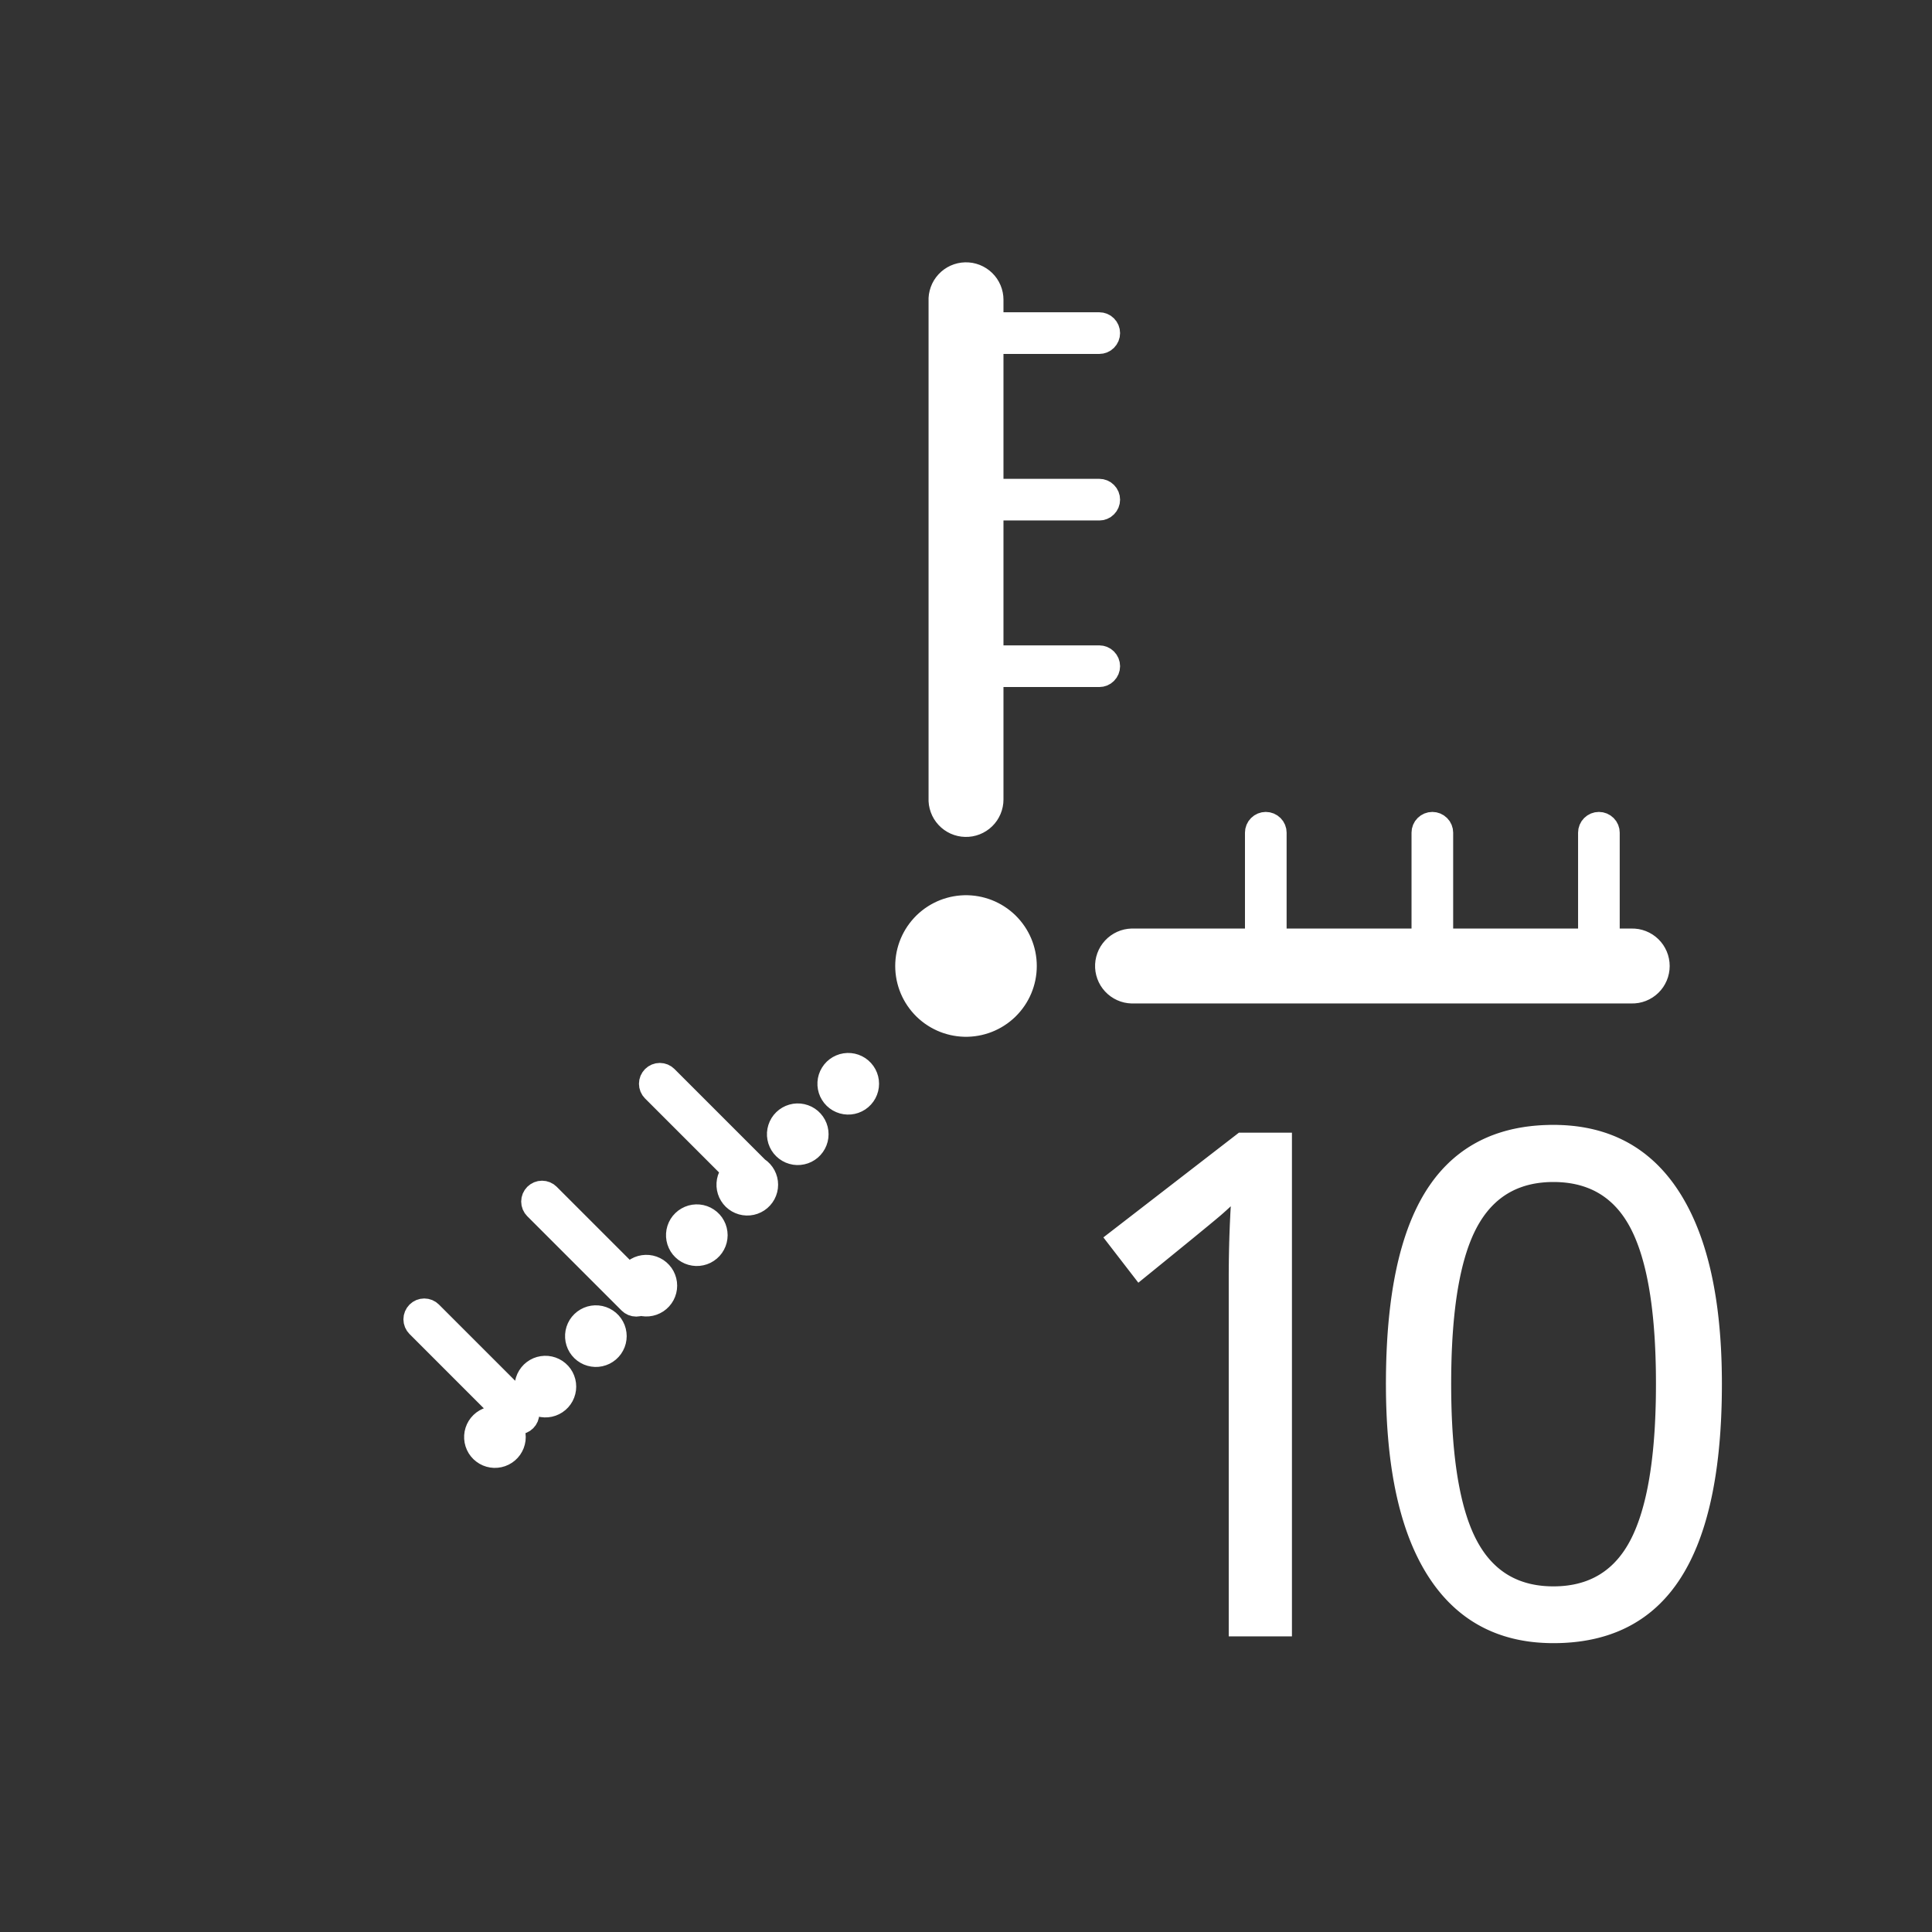 <?xml version="1.0" standalone="no"?>
<!DOCTYPE svg PUBLIC "-//W3C//DTD SVG 1.1//EN" "http://www.w3.org/Graphics/SVG/1.1/DTD/svg11.dtd">
<svg width="100mm" height="100mm" viewBox="-8 -108 116 116" xmlns="http://www.w3.org/2000/svg" version="1.1">
<rect x="-8" y="-108" width="116" height="116" fill="#333333" stroke="none"/>
<title>OpenSCAD Model</title>
<path d="
M 50.15,-58.006 L 50.347,-58.03 L 50.542,-58.075 L 50.731,-58.138 L 50.912,-58.22 L 51.085,-58.32
 L 51.247,-58.436 L 51.397,-58.568 L 51.532,-58.714 L 51.653,-58.873 L 51.756,-59.044 L 51.843,-59.223
 L 51.911,-59.41 L 51.96,-59.604 L 51.99,-59.801 L 52,-60 L 52,-67 L 58,-67
 L 58.195,-67.019 L 58.383,-67.076 L 58.556,-67.168 L 58.707,-67.293 L 58.831,-67.444 L 58.924,-67.617
 L 58.981,-67.805 L 59,-68 L 58.981,-68.195 L 58.924,-68.383 L 58.831,-68.556 L 58.707,-68.707
 L 58.556,-68.832 L 58.383,-68.924 L 58.195,-68.981 L 58,-69 L 52,-69 L 52,-77
 L 58,-77 L 58.195,-77.019 L 58.383,-77.076 L 58.556,-77.168 L 58.707,-77.293 L 58.831,-77.444
 L 58.924,-77.617 L 58.981,-77.805 L 59,-78 L 58.981,-78.195 L 58.924,-78.383 L 58.831,-78.556
 L 58.707,-78.707 L 58.556,-78.832 L 58.383,-78.924 L 58.195,-78.981 L 58,-79 L 52,-79
 L 52,-87 L 58,-87 L 58.195,-87.019 L 58.383,-87.076 L 58.556,-87.168 L 58.707,-87.293
 L 58.831,-87.444 L 58.924,-87.617 L 58.981,-87.805 L 59,-88 L 58.981,-88.195 L 58.924,-88.383
 L 58.831,-88.556 L 58.707,-88.707 L 58.556,-88.832 L 58.383,-88.924 L 58.195,-88.981 L 58,-89
 L 52,-89 L 52,-90 L 51.99,-90.199 L 51.96,-90.396 L 51.911,-90.59 L 51.843,-90.777
 L 51.756,-90.957 L 51.653,-91.127 L 51.532,-91.286 L 51.397,-91.432 L 51.247,-91.564 L 51.085,-91.68
 L 50.912,-91.78 L 50.731,-91.862 L 50.542,-91.925 L 50.347,-91.97 L 50.15,-91.994 L 49.95,-91.999
 L 49.751,-91.984 L 49.555,-91.95 L 49.363,-91.896 L 49.177,-91.823 L 49,-91.732 L 48.833,-91.624
 L 48.677,-91.5 L 48.534,-91.36 L 48.406,-91.208 L 48.293,-91.043 L 48.198,-90.868 L 48.121,-90.684
 L 48.062,-90.493 L 48.022,-90.298 L 48.002,-90.1 L 48.002,-59.9 L 48.022,-59.702 L 48.062,-59.507
 L 48.121,-59.316 L 48.198,-59.132 L 48.293,-58.957 L 48.406,-58.792 L 48.534,-58.64 L 48.677,-58.5
 L 48.833,-58.376 L 49,-58.268 L 49.177,-58.177 L 49.363,-58.104 L 49.555,-58.05 L 49.751,-58.016
 L 49.95,-58.001 z
M 90.15,-48.006 L 90.347,-48.03 L 90.542,-48.075 L 90.731,-48.138 L 90.912,-48.22 L 91.085,-48.32
 L 91.247,-48.436 L 91.397,-48.568 L 91.532,-48.714 L 91.653,-48.873 L 91.756,-49.044 L 91.843,-49.223
 L 91.911,-49.41 L 91.96,-49.604 L 91.99,-49.801 L 92,-50 L 91.99,-50.199 L 91.96,-50.396
 L 91.911,-50.59 L 91.843,-50.777 L 91.756,-50.956 L 91.653,-51.127 L 91.532,-51.286 L 91.397,-51.432
 L 91.247,-51.564 L 91.085,-51.68 L 90.912,-51.78 L 90.731,-51.862 L 90.542,-51.925 L 90.347,-51.97
 L 90.15,-51.994 L 89.95,-51.999 L 89,-51.999 L 89,-58 L 88.981,-58.195 L 88.924,-58.383
 L 88.832,-58.556 L 88.707,-58.707 L 88.556,-58.831 L 88.383,-58.924 L 88.195,-58.981 L 88,-59
 L 87.805,-58.981 L 87.617,-58.924 L 87.444,-58.831 L 87.293,-58.707 L 87.168,-58.556 L 87.076,-58.383
 L 87.019,-58.195 L 87,-58 L 87,-51.999 L 79,-51.999 L 79,-58 L 78.981,-58.195
 L 78.924,-58.383 L 78.832,-58.556 L 78.707,-58.707 L 78.556,-58.831 L 78.383,-58.924 L 78.195,-58.981
 L 78,-59 L 77.805,-58.981 L 77.617,-58.924 L 77.444,-58.831 L 77.293,-58.707 L 77.168,-58.556
 L 77.076,-58.383 L 77.019,-58.195 L 77,-58 L 77,-51.999 L 69,-51.999 L 69,-58
 L 68.981,-58.195 L 68.924,-58.383 L 68.832,-58.556 L 68.707,-58.707 L 68.556,-58.831 L 68.383,-58.924
 L 68.195,-58.981 L 68,-59 L 67.805,-58.981 L 67.617,-58.924 L 67.444,-58.831 L 67.293,-58.707
 L 67.168,-58.556 L 67.076,-58.383 L 67.019,-58.195 L 67,-58 L 67,-51.999 L 59.95,-51.999
 L 59.751,-51.984 L 59.555,-51.95 L 59.363,-51.896 L 59.177,-51.823 L 59,-51.732 L 58.833,-51.624
 L 58.677,-51.5 L 58.534,-51.36 L 58.406,-51.208 L 58.293,-51.043 L 58.198,-50.868 L 58.121,-50.684
 L 58.062,-50.493 L 58.022,-50.298 L 58.002,-50.1 L 58.002,-49.9 L 58.022,-49.702 L 58.062,-49.507
 L 58.121,-49.316 L 58.198,-49.132 L 58.293,-48.957 L 58.406,-48.792 L 58.534,-48.64 L 58.677,-48.5
 L 58.833,-48.376 L 59,-48.268 L 59.177,-48.177 L 59.363,-48.104 L 59.555,-48.05 L 59.751,-48.016
 L 59.95,-48.001 L 89.95,-48.001 z
M 50.299,-46.011 L 50.497,-46.031 L 50.695,-46.061 L 50.89,-46.1 L 51.083,-46.15 L 51.274,-46.208
 L 51.461,-46.276 L 51.645,-46.354 L 51.825,-46.441 L 52,-46.536 L 52.17,-46.64 L 52.335,-46.752
 L 52.494,-46.873 L 52.647,-47.001 L 52.793,-47.136 L 52.932,-47.279 L 53.064,-47.429 L 53.188,-47.585
 L 53.305,-47.747 L 53.413,-47.914 L 53.513,-48.087 L 53.604,-48.264 L 53.686,-48.446 L 53.759,-48.632
 L 53.822,-48.821 L 53.876,-49.013 L 53.921,-49.207 L 53.955,-49.404 L 53.98,-49.602 L 53.995,-49.801
 L 54,-50 L 53.995,-50.199 L 53.98,-50.398 L 53.955,-50.596 L 53.921,-50.793 L 53.876,-50.987
 L 53.822,-51.179 L 53.759,-51.368 L 53.686,-51.554 L 53.604,-51.736 L 53.513,-51.913 L 53.413,-52.086
 L 53.305,-52.253 L 53.188,-52.415 L 53.064,-52.571 L 52.932,-52.721 L 52.793,-52.864 L 52.647,-52.999
 L 52.494,-53.127 L 52.335,-53.248 L 52.17,-53.36 L 52,-53.464 L 51.825,-53.559 L 51.645,-53.646
 L 51.461,-53.724 L 51.274,-53.792 L 51.083,-53.85 L 50.89,-53.9 L 50.695,-53.939 L 50.497,-53.969
 L 50.299,-53.989 L 50.1,-53.999 L 49.9,-53.999 L 49.701,-53.989 L 49.503,-53.969 L 49.305,-53.939
 L 49.11,-53.9 L 48.917,-53.85 L 48.726,-53.792 L 48.539,-53.724 L 48.355,-53.646 L 48.175,-53.559
 L 48,-53.464 L 47.83,-53.36 L 47.665,-53.248 L 47.506,-53.127 L 47.353,-52.999 L 47.207,-52.864
 L 47.068,-52.721 L 46.936,-52.571 L 46.812,-52.415 L 46.695,-52.253 L 46.587,-52.086 L 46.487,-51.913
 L 46.396,-51.736 L 46.314,-51.554 L 46.241,-51.368 L 46.178,-51.179 L 46.124,-50.987 L 46.079,-50.793
 L 46.045,-50.596 L 46.02,-50.398 L 46.005,-50.199 L 46,-50 L 46.005,-49.801 L 46.02,-49.602
 L 46.045,-49.404 L 46.079,-49.207 L 46.124,-49.013 L 46.178,-48.821 L 46.241,-48.632 L 46.314,-48.446
 L 46.396,-48.264 L 46.487,-48.087 L 46.587,-47.914 L 46.695,-47.747 L 46.812,-47.585 L 46.936,-47.429
 L 47.068,-47.279 L 47.207,-47.136 L 47.353,-47.001 L 47.506,-46.873 L 47.665,-46.752 L 47.83,-46.64
 L 48,-46.536 L 48.175,-46.441 L 48.355,-46.354 L 48.539,-46.276 L 48.726,-46.208 L 48.917,-46.15
 L 49.11,-46.1 L 49.305,-46.061 L 49.503,-46.031 L 49.701,-46.011 L 49.9,-46.001 L 50.1,-46.001
 z
M 43.077,-41.336 L 43.271,-41.366 L 43.461,-41.42 L 43.642,-41.497 L 43.813,-41.595 L 43.97,-41.714
 L 44.111,-41.851 L 44.235,-42.005 L 44.339,-42.172 L 44.421,-42.351 L 44.481,-42.539 L 44.517,-42.732
 L 44.529,-42.929 L 44.517,-43.126 L 44.481,-43.319 L 44.421,-43.507 L 44.339,-43.686 L 44.235,-43.853
 L 44.111,-44.007 L 43.97,-44.144 L 43.813,-44.263 L 43.642,-44.361 L 43.461,-44.438 L 43.271,-44.492
 L 43.077,-44.522 L 42.88,-44.528 L 42.684,-44.51 L 42.491,-44.468 L 42.305,-44.402 L 42.129,-44.315
 L 41.965,-44.206 L 41.815,-44.078 L 41.682,-43.932 L 41.569,-43.771 L 41.475,-43.598 L 41.404,-43.414
 L 41.356,-43.223 L 41.332,-43.027 L 41.332,-42.83 L 41.356,-42.635 L 41.404,-42.444 L 41.475,-42.26
 L 41.569,-42.087 L 41.682,-41.926 L 41.815,-41.78 L 41.965,-41.652 L 42.129,-41.543 L 42.305,-41.456
 L 42.491,-41.39 L 42.684,-41.348 L 42.88,-41.33 z
M 37.016,-35.275 L 37.21,-35.305 L 37.4,-35.359 L 37.581,-35.436 L 37.752,-35.534 L 37.909,-35.653
 L 38.05,-35.79 L 38.174,-35.944 L 38.278,-36.111 L 38.36,-36.29 L 38.42,-36.478 L 38.456,-36.671
 L 38.468,-36.868 L 38.456,-37.065 L 38.42,-37.258 L 38.36,-37.446 L 38.278,-37.625 L 38.174,-37.792
 L 38.05,-37.946 L 37.909,-38.083 L 37.771,-38.187 L 32.322,-43.636 L 32.171,-43.76 L 31.998,-43.853
 L 31.81,-43.91 L 31.615,-43.929 L 31.42,-43.91 L 31.233,-43.853 L 31.06,-43.76 L 30.908,-43.636
 L 30.784,-43.484 L 30.691,-43.312 L 30.634,-43.124 L 30.615,-42.929 L 30.634,-42.734 L 30.691,-42.546
 L 30.784,-42.373 L 30.908,-42.222 L 35.477,-37.653 L 35.414,-37.537 L 35.343,-37.353 L 35.295,-37.162
 L 35.271,-36.967 L 35.271,-36.77 L 35.295,-36.574 L 35.343,-36.383 L 35.414,-36.199 L 35.508,-36.026
 L 35.621,-35.865 L 35.754,-35.719 L 35.904,-35.591 L 36.068,-35.482 L 36.244,-35.395 L 36.43,-35.329
 L 36.623,-35.287 L 36.819,-35.269 z
M 40.046,-38.305 L 40.241,-38.336 L 40.43,-38.389 L 40.612,-38.466 L 40.782,-38.565 L 40.94,-38.683
 L 41.081,-38.821 L 41.204,-38.974 L 41.308,-39.142 L 41.39,-39.321 L 41.45,-39.508 L 41.486,-39.702
 L 41.498,-39.898 L 41.486,-40.095 L 41.45,-40.289 L 41.39,-40.477 L 41.308,-40.655 L 41.204,-40.823
 L 41.081,-40.976 L 40.94,-41.114 L 40.782,-41.232 L 40.612,-41.331 L 40.43,-41.407 L 40.241,-41.461
 L 40.046,-41.492 L 39.849,-41.498 L 39.653,-41.48 L 39.461,-41.437 L 39.275,-41.372 L 39.099,-41.284
 L 38.934,-41.175 L 38.785,-41.047 L 38.652,-40.902 L 38.538,-40.741 L 38.445,-40.567 L 38.374,-40.383
 L 38.326,-40.193 L 38.301,-39.997 L 38.301,-39.8 L 38.326,-39.605 L 38.374,-39.413 L 38.445,-39.23
 L 38.538,-39.056 L 38.652,-38.895 L 38.785,-38.75 L 38.934,-38.622 L 39.099,-38.513 L 39.275,-38.425
 L 39.461,-38.36 L 39.653,-38.317 L 39.849,-38.299 z
M 85.485,-9.595 L 85.698,-9.6 L 85.91,-9.609 L 86.119,-9.622 L 86.326,-9.638 L 86.53,-9.658
 L 86.732,-9.681 L 86.931,-9.708 L 87.128,-9.739 L 87.322,-9.773 L 87.514,-9.811 L 87.704,-9.852
 L 87.891,-9.897 L 88.076,-9.946 L 88.258,-9.998 L 88.438,-10.053 L 88.616,-10.113 L 88.791,-10.176
 L 88.963,-10.242 L 89.133,-10.312 L 89.301,-10.386 L 89.466,-10.463 L 89.629,-10.544 L 89.79,-10.629
 L 89.948,-10.717 L 90.103,-10.809 L 90.256,-10.904 L 90.407,-11.003 L 90.555,-11.105 L 90.701,-11.211
 L 90.845,-11.321 L 90.986,-11.434 L 91.124,-11.551 L 91.26,-11.671 L 91.394,-11.796 L 91.525,-11.923
 L 91.654,-12.055 L 91.78,-12.189 L 91.904,-12.328 L 92.026,-12.47 L 92.145,-12.615 L 92.261,-12.765
 L 92.376,-12.918 L 92.487,-13.074 L 92.597,-13.234 L 92.704,-13.398 L 92.808,-13.565 L 92.911,-13.736
 L 93.01,-13.91 L 93.108,-14.089 L 93.204,-14.271 L 93.297,-14.456 L 93.387,-14.646 L 93.476,-14.839
 L 93.562,-15.036 L 93.646,-15.236 L 93.728,-15.44 L 93.807,-15.648 L 93.884,-15.86 L 93.958,-16.075
 L 94.031,-16.294 L 94.101,-16.517 L 94.169,-16.743 L 94.234,-16.973 L 94.297,-17.207 L 94.358,-17.444
 L 94.417,-17.685 L 94.473,-17.93 L 94.527,-18.178 L 94.579,-18.43 L 94.628,-18.686 L 94.675,-18.946
 L 94.72,-19.209 L 94.763,-19.476 L 94.803,-19.747 L 94.841,-20.021 L 94.876,-20.299 L 94.91,-20.581
 L 94.941,-20.866 L 94.969,-21.155 L 94.996,-21.448 L 95.02,-21.744 L 95.042,-22.044 L 95.061,-22.348
 L 95.079,-22.656 L 95.094,-22.967 L 95.106,-23.282 L 95.117,-23.601 L 95.125,-23.923 L 95.13,-24.249
 L 95.134,-24.579 L 95.135,-24.912 L 95.134,-25.234 L 95.13,-25.553 L 95.124,-25.868 L 95.116,-26.18
 L 95.105,-26.489 L 95.092,-26.795 L 95.077,-27.097 L 95.059,-27.395 L 95.039,-27.691 L 95.016,-27.983
 L 94.991,-28.272 L 94.964,-28.557 L 94.934,-28.839 L 94.902,-29.118 L 94.868,-29.394 L 94.831,-29.666
 L 94.792,-29.935 L 94.75,-30.2 L 94.706,-30.462 L 94.66,-30.721 L 94.611,-30.977 L 94.56,-31.229
 L 94.507,-31.478 L 94.451,-31.724 L 94.393,-31.966 L 94.332,-32.205 L 94.269,-32.44 L 94.204,-32.672
 L 94.136,-32.901 L 94.066,-33.127 L 93.994,-33.349 L 93.919,-33.568 L 93.842,-33.784 L 93.762,-33.996
 L 93.68,-34.205 L 93.596,-34.411 L 93.509,-34.613 L 93.42,-34.812 L 93.329,-35.008 L 93.235,-35.2
 L 93.139,-35.389 L 93.04,-35.575 L 92.939,-35.757 L 92.836,-35.936 L 92.731,-36.112 L 92.622,-36.284
 L 92.512,-36.453 L 92.4,-36.618 L 92.285,-36.78 L 92.168,-36.937 L 92.049,-37.091 L 91.927,-37.242
 L 91.804,-37.388 L 91.678,-37.531 L 91.55,-37.67 L 91.42,-37.806 L 91.288,-37.938 L 91.153,-38.066
 L 91.016,-38.19 L 90.877,-38.31 L 90.736,-38.427 L 90.593,-38.541 L 90.447,-38.65 L 90.299,-38.756
 L 90.15,-38.858 L 89.997,-38.956 L 89.843,-39.051 L 89.686,-39.142 L 89.528,-39.229 L 89.367,-39.312
 L 89.204,-39.392 L 89.038,-39.468 L 88.871,-39.541 L 88.701,-39.609 L 88.529,-39.674 L 88.355,-39.736
 L 88.178,-39.793 L 88,-39.847 L 87.819,-39.897 L 87.636,-39.943 L 87.451,-39.986 L 87.263,-40.025
 L 87.074,-40.06 L 86.882,-40.092 L 86.688,-40.12 L 86.492,-40.144 L 86.293,-40.164 L 86.093,-40.181
 L 85.89,-40.194 L 85.685,-40.203 L 85.478,-40.209 L 85.268,-40.211 L 85.054,-40.209 L 84.841,-40.203
 L 84.632,-40.195 L 84.424,-40.182 L 84.219,-40.166 L 84.016,-40.147 L 83.816,-40.123 L 83.618,-40.097
 L 83.423,-40.066 L 83.23,-40.033 L 83.04,-39.995 L 82.851,-39.955 L 82.666,-39.91 L 82.482,-39.862
 L 82.301,-39.81 L 82.123,-39.755 L 81.947,-39.697 L 81.773,-39.634 L 81.601,-39.569 L 81.432,-39.499
 L 81.266,-39.426 L 81.102,-39.35 L 80.94,-39.27 L 80.781,-39.186 L 80.624,-39.099 L 80.469,-39.008
 L 80.317,-38.914 L 80.167,-38.816 L 80.02,-38.715 L 79.875,-38.61 L 79.733,-38.501 L 79.592,-38.389
 L 79.455,-38.273 L 79.319,-38.154 L 79.186,-38.032 L 79.056,-37.905 L 78.928,-37.776 L 78.802,-37.642
 L 78.679,-37.505 L 78.558,-37.365 L 78.439,-37.221 L 78.323,-37.073 L 78.21,-36.922 L 78.099,-36.767
 L 77.99,-36.609 L 77.883,-36.447 L 77.779,-36.281 L 77.677,-36.112 L 77.578,-35.939 L 77.481,-35.762
 L 77.385,-35.581 L 77.293,-35.397 L 77.203,-35.209 L 77.114,-35.017 L 77.029,-34.821 L 76.945,-34.621
 L 76.864,-34.418 L 76.785,-34.211 L 76.708,-33.999 L 76.634,-33.785 L 76.562,-33.566 L 76.492,-33.344
 L 76.425,-33.118 L 76.359,-32.888 L 76.296,-32.654 L 76.236,-32.417 L 76.177,-32.175 L 76.121,-31.93
 L 76.068,-31.681 L 76.016,-31.429 L 75.967,-31.172 L 75.92,-30.912 L 75.875,-30.648 L 75.833,-30.38
 L 75.793,-30.109 L 75.755,-29.833 L 75.72,-29.554 L 75.687,-29.271 L 75.656,-28.984 L 75.627,-28.694
 L 75.601,-28.4 L 75.577,-28.102 L 75.555,-27.8 L 75.536,-27.494 L 75.519,-27.184 L 75.504,-26.871
 L 75.491,-26.554 L 75.481,-26.233 L 75.473,-25.909 L 75.467,-25.58 L 75.464,-25.248 L 75.462,-24.912
 L 75.464,-24.587 L 75.467,-24.264 L 75.473,-23.946 L 75.481,-23.631 L 75.492,-23.319 L 75.505,-23.01
 L 75.52,-22.705 L 75.538,-22.404 L 75.558,-22.106 L 75.581,-21.811 L 75.606,-21.52 L 75.633,-21.232
 L 75.662,-20.948 L 75.694,-20.667 L 75.728,-20.389 L 75.765,-20.115 L 75.804,-19.844 L 75.846,-19.577
 L 75.889,-19.313 L 75.936,-19.053 L 75.984,-18.796 L 76.035,-18.543 L 76.088,-18.293 L 76.144,-18.046
 L 76.202,-17.803 L 76.262,-17.563 L 76.325,-17.327 L 76.39,-17.094 L 76.457,-16.864 L 76.527,-16.639
 L 76.599,-16.416 L 76.673,-16.197 L 76.75,-15.981 L 76.829,-15.769 L 76.911,-15.56 L 76.995,-15.354
 L 77.081,-15.152 L 77.17,-14.954 L 77.261,-14.759 L 77.355,-14.567 L 77.45,-14.379 L 77.549,-14.194
 L 77.649,-14.013 L 77.752,-13.835 L 77.857,-13.66 L 77.965,-13.489 L 78.075,-13.322 L 78.187,-13.158
 L 78.301,-12.997 L 78.417,-12.841 L 78.536,-12.688 L 78.657,-12.539 L 78.78,-12.393 L 78.905,-12.252
 L 79.032,-12.114 L 79.161,-11.979 L 79.293,-11.849 L 79.427,-11.722 L 79.563,-11.598 L 79.701,-11.479
 L 79.841,-11.363 L 79.984,-11.25 L 80.128,-11.142 L 80.275,-11.037 L 80.424,-10.935 L 80.575,-10.838
 L 80.729,-10.744 L 80.884,-10.654 L 81.042,-10.567 L 81.202,-10.484 L 81.364,-10.405 L 81.528,-10.33
 L 81.694,-10.258 L 81.863,-10.19 L 82.034,-10.125 L 82.206,-10.065 L 82.382,-10.007 L 82.559,-9.954
 L 82.738,-9.904 L 82.92,-9.858 L 83.103,-9.816 L 83.289,-9.777 L 83.478,-9.742 L 83.668,-9.711
 L 83.86,-9.683 L 84.055,-9.659 L 84.252,-9.639 L 84.451,-9.623 L 84.652,-9.61 L 84.855,-9.601
 L 85.061,-9.595 L 85.268,-9.593 z
M 85.124,-12.504 L 84.981,-12.508 L 84.841,-12.515 L 84.702,-12.525 L 84.564,-12.537 L 84.429,-12.553
 L 84.295,-12.571 L 84.162,-12.592 L 84.032,-12.616 L 83.903,-12.642 L 83.776,-12.671 L 83.651,-12.704
 L 83.527,-12.739 L 83.405,-12.777 L 83.285,-12.817 L 83.166,-12.86 L 83.049,-12.906 L 82.934,-12.956
 L 82.821,-13.007 L 82.709,-13.062 L 82.599,-13.119 L 82.491,-13.179 L 82.384,-13.242 L 82.279,-13.308
 L 82.176,-13.377 L 82.075,-13.448 L 81.975,-13.522 L 81.877,-13.599 L 81.781,-13.679 L 81.686,-13.761
 L 81.594,-13.847 L 81.502,-13.935 L 81.413,-14.026 L 81.325,-14.119 L 81.239,-14.216 L 81.155,-14.315
 L 81.072,-14.417 L 80.991,-14.522 L 80.912,-14.63 L 80.835,-14.74 L 80.759,-14.854 L 80.685,-14.97
 L 80.613,-15.089 L 80.542,-15.21 L 80.473,-15.335 L 80.406,-15.462 L 80.34,-15.592 L 80.276,-15.726
 L 80.213,-15.863 L 80.152,-16.004 L 80.092,-16.147 L 80.034,-16.294 L 79.977,-16.445 L 79.921,-16.598
 L 79.867,-16.756 L 79.815,-16.916 L 79.763,-17.08 L 79.714,-17.247 L 79.665,-17.417 L 79.618,-17.591
 L 79.573,-17.768 L 79.529,-17.948 L 79.487,-18.132 L 79.445,-18.319 L 79.406,-18.51 L 79.368,-18.703
 L 79.331,-18.901 L 79.295,-19.101 L 79.261,-19.305 L 79.229,-19.512 L 79.198,-19.722 L 79.168,-19.936
 L 79.14,-20.153 L 79.114,-20.373 L 79.088,-20.597 L 79.065,-20.824 L 79.042,-21.055 L 79.021,-21.289
 L 79.002,-21.526 L 78.984,-21.766 L 78.967,-22.01 L 78.952,-22.257 L 78.939,-22.508 L 78.926,-22.762
 L 78.915,-23.019 L 78.906,-23.279 L 78.898,-23.543 L 78.892,-23.81 L 78.886,-24.081 L 78.883,-24.354
 L 78.881,-24.632 L 78.88,-24.912 L 78.881,-25.193 L 78.883,-25.47 L 78.886,-25.744 L 78.892,-26.014
 L 78.898,-26.281 L 78.906,-26.545 L 78.915,-26.805 L 78.926,-27.062 L 78.939,-27.316 L 78.952,-27.566
 L 78.967,-27.813 L 78.984,-28.056 L 79.002,-28.297 L 79.021,-28.534 L 79.042,-28.767 L 79.065,-28.997
 L 79.088,-29.224 L 79.114,-29.447 L 79.14,-29.667 L 79.168,-29.884 L 79.198,-30.098 L 79.229,-30.308
 L 79.261,-30.514 L 79.295,-30.718 L 79.331,-30.918 L 79.368,-31.114 L 79.406,-31.307 L 79.445,-31.497
 L 79.487,-31.684 L 79.529,-31.867 L 79.573,-32.047 L 79.618,-32.223 L 79.665,-32.396 L 79.714,-32.566
 L 79.763,-32.733 L 79.815,-32.895 L 79.867,-33.055 L 79.921,-33.212 L 79.977,-33.364 L 80.034,-33.514
 L 80.092,-33.66 L 80.152,-33.803 L 80.213,-33.943 L 80.276,-34.079 L 80.34,-34.212 L 80.406,-34.341
 L 80.473,-34.468 L 80.542,-34.592 L 80.613,-34.712 L 80.685,-34.83 L 80.759,-34.946 L 80.835,-35.058
 L 80.912,-35.168 L 80.991,-35.275 L 81.072,-35.379 L 81.155,-35.481 L 81.239,-35.579 L 81.325,-35.675
 L 81.413,-35.768 L 81.502,-35.858 L 81.594,-35.946 L 81.686,-36.031 L 81.781,-36.113 L 81.877,-36.192
 L 81.975,-36.268 L 82.075,-36.342 L 82.176,-36.413 L 82.279,-36.481 L 82.384,-36.546 L 82.491,-36.609
 L 82.599,-36.668 L 82.709,-36.725 L 82.821,-36.78 L 82.934,-36.831 L 83.049,-36.88 L 83.166,-36.925
 L 83.285,-36.968 L 83.405,-37.009 L 83.527,-37.046 L 83.651,-37.081 L 83.776,-37.113 L 83.903,-37.142
 L 84.032,-37.169 L 84.162,-37.192 L 84.295,-37.213 L 84.429,-37.231 L 84.564,-37.246 L 84.702,-37.259
 L 84.841,-37.269 L 84.981,-37.276 L 85.124,-37.28 L 85.268,-37.281 L 85.414,-37.28 L 85.558,-37.276
 L 85.701,-37.268 L 85.841,-37.259 L 85.98,-37.246 L 86.118,-37.23 L 86.253,-37.212 L 86.386,-37.191
 L 86.518,-37.167 L 86.648,-37.14 L 86.777,-37.111 L 86.903,-37.078 L 87.028,-37.043 L 87.151,-37.005
 L 87.273,-36.964 L 87.392,-36.92 L 87.51,-36.874 L 87.626,-36.825 L 87.74,-36.773 L 87.853,-36.718
 L 87.963,-36.66 L 88.073,-36.599 L 88.18,-36.536 L 88.285,-36.47 L 88.389,-36.401 L 88.491,-36.329
 L 88.591,-36.254 L 88.689,-36.177 L 88.786,-36.096 L 88.881,-36.013 L 88.974,-35.928 L 89.066,-35.839
 L 89.155,-35.747 L 89.243,-35.653 L 89.329,-35.556 L 89.414,-35.456 L 89.496,-35.353 L 89.577,-35.247
 L 89.656,-35.139 L 89.734,-35.027 L 89.809,-34.913 L 89.883,-34.796 L 89.955,-34.677 L 90.025,-34.554
 L 90.094,-34.429 L 90.161,-34.301 L 90.226,-34.169 L 90.29,-34.035 L 90.352,-33.897 L 90.413,-33.756
 L 90.472,-33.612 L 90.53,-33.465 L 90.587,-33.314 L 90.642,-33.16 L 90.696,-33.003 L 90.748,-32.843
 L 90.799,-32.679 L 90.848,-32.512 L 90.896,-32.342 L 90.943,-32.169 L 90.988,-31.992 L 91.032,-31.813
 L 91.074,-31.63 L 91.115,-31.443 L 91.154,-31.254 L 91.192,-31.061 L 91.229,-30.865 L 91.264,-30.666
 L 91.297,-30.463 L 91.33,-30.258 L 91.36,-30.049 L 91.39,-29.837 L 91.418,-29.621 L 91.444,-29.402
 L 91.469,-29.18 L 91.493,-28.955 L 91.515,-28.727 L 91.536,-28.495 L 91.555,-28.26 L 91.573,-28.022
 L 91.59,-27.781 L 91.605,-27.536 L 91.618,-27.288 L 91.63,-27.037 L 91.641,-26.783 L 91.65,-26.526
 L 91.658,-26.265 L 91.665,-26.001 L 91.67,-25.733 L 91.673,-25.463 L 91.675,-25.189 L 91.676,-24.912
 L 91.675,-24.635 L 91.673,-24.361 L 91.67,-24.091 L 91.665,-23.823 L 91.658,-23.559 L 91.65,-23.298
 L 91.641,-23.041 L 91.63,-22.786 L 91.618,-22.535 L 91.605,-22.287 L 91.59,-22.042 L 91.573,-21.8
 L 91.555,-21.562 L 91.536,-21.327 L 91.515,-21.095 L 91.493,-20.866 L 91.469,-20.641 L 91.444,-20.419
 L 91.418,-20.2 L 91.39,-19.984 L 91.36,-19.771 L 91.33,-19.562 L 91.297,-19.356 L 91.264,-19.153
 L 91.229,-18.953 L 91.192,-18.756 L 91.154,-18.563 L 91.115,-18.373 L 91.074,-18.186 L 91.032,-18.003
 L 90.988,-17.822 L 90.943,-17.645 L 90.896,-17.471 L 90.848,-17.3 L 90.799,-17.133 L 90.748,-16.969
 L 90.696,-16.808 L 90.642,-16.65 L 90.587,-16.495 L 90.53,-16.344 L 90.472,-16.195 L 90.413,-16.051
 L 90.352,-15.909 L 90.29,-15.77 L 90.226,-15.635 L 90.161,-15.503 L 90.094,-15.374 L 90.025,-15.248
 L 89.955,-15.124 L 89.883,-15.004 L 89.809,-14.886 L 89.734,-14.771 L 89.656,-14.659 L 89.577,-14.55
 L 89.496,-14.444 L 89.414,-14.34 L 89.329,-14.239 L 89.243,-14.142 L 89.155,-14.047 L 89.066,-13.954
 L 88.974,-13.865 L 88.881,-13.778 L 88.786,-13.695 L 88.689,-13.614 L 88.591,-13.536 L 88.491,-13.461
 L 88.389,-13.389 L 88.285,-13.319 L 88.18,-13.252 L 88.073,-13.189 L 87.963,-13.128 L 87.853,-13.069
 L 87.74,-13.014 L 87.626,-12.962 L 87.51,-12.912 L 87.392,-12.865 L 87.273,-12.821 L 87.151,-12.78
 L 87.028,-12.742 L 86.903,-12.707 L 86.777,-12.674 L 86.648,-12.644 L 86.518,-12.617 L 86.386,-12.593
 L 86.253,-12.572 L 86.118,-12.553 L 85.98,-12.538 L 85.841,-12.525 L 85.701,-12.515 L 85.558,-12.508
 L 85.414,-12.504 L 85.268,-12.502 z
M 69.32,-39.743 L 66.472,-39.743 L 58.599,-33.66 L 60.389,-31.34 L 60.757,-31.639 L 61.111,-31.926
 L 61.45,-32.202 L 61.775,-32.466 L 62.086,-32.719 L 62.382,-32.96 L 62.664,-33.19 L 62.932,-33.408
 L 63.061,-33.513 L 63.307,-33.714 L 63.425,-33.81 L 63.65,-33.994 L 63.757,-34.082 L 63.86,-34.167
 L 63.96,-34.249 L 64.056,-34.328 L 64.149,-34.404 L 64.238,-34.477 L 64.324,-34.548 L 64.406,-34.615
 L 64.484,-34.68 L 64.559,-34.742 L 64.63,-34.801 L 64.698,-34.857 L 64.762,-34.91 L 64.823,-34.961
 L 64.88,-35.008 L 64.933,-35.053 L 64.983,-35.095 L 65.029,-35.134 L 65.072,-35.17 L 65.111,-35.203
 L 65.146,-35.233 L 65.178,-35.261 L 65.207,-35.286 L 65.231,-35.307 L 65.277,-35.348 L 65.323,-35.389
 L 65.345,-35.409 L 65.39,-35.449 L 65.435,-35.489 L 65.479,-35.529 L 65.522,-35.569 L 65.566,-35.608
 L 65.587,-35.628 L 65.63,-35.667 L 65.651,-35.687 L 65.693,-35.726 L 65.714,-35.746 L 65.756,-35.785
 L 65.776,-35.804 L 65.817,-35.843 L 65.858,-35.881 L 65.898,-35.92 L 65.938,-35.958 L 65.978,-35.996
 L 65.997,-36.015 L 66.036,-36.053 L 66.055,-36.072 L 66.094,-36.109 L 66.112,-36.128 L 66.15,-36.166
 L 66.169,-36.184 L 66.188,-36.203 L 66.181,-36.1 L 66.174,-35.997 L 66.167,-35.894 L 66.16,-35.79
 L 66.154,-35.687 L 66.148,-35.582 L 66.142,-35.478 L 66.136,-35.373 L 66.13,-35.269 L 66.124,-35.163
 L 66.119,-35.058 L 66.114,-34.952 L 66.109,-34.846 L 66.103,-34.74 L 66.099,-34.633 L 66.094,-34.527
 L 66.089,-34.42 L 66.085,-34.312 L 66.081,-34.205 L 66.077,-34.097 L 66.073,-33.989 L 66.069,-33.88
 L 66.065,-33.772 L 66.062,-33.663 L 66.059,-33.554 L 66.055,-33.444 L 66.052,-33.334 L 66.05,-33.224
 L 66.047,-33.114 L 66.044,-33.004 L 66.042,-32.893 L 66.04,-32.782 L 66.038,-32.67 L 66.036,-32.559
 L 66.034,-32.447 L 66.032,-32.335 L 66.031,-32.222 L 66.03,-32.109 L 66.028,-31.997 L 66.028,-31.883
 L 66.027,-31.77 L 66.026,-31.656 L 66.025,-31.542 L 66.025,-31.428 L 66.025,-31.313 L 66.025,-31.198
 L 66.025,-10 L 69.32,-10 z
M 30.396,-29.22 L 30.477,-29.245 L 30.562,-29.226 L 30.758,-29.208 L 30.955,-29.214 L 31.149,-29.244
 L 31.339,-29.298 L 31.52,-29.375 L 31.691,-29.473 L 31.848,-29.592 L 31.989,-29.729 L 32.113,-29.883
 L 32.217,-30.05 L 32.299,-30.229 L 32.359,-30.417 L 32.395,-30.61 L 32.407,-30.807 L 32.395,-31.004
 L 32.359,-31.197 L 32.299,-31.385 L 32.217,-31.564 L 32.113,-31.732 L 31.989,-31.885 L 31.848,-32.022
 L 31.691,-32.141 L 31.52,-32.239 L 31.339,-32.316 L 31.149,-32.37 L 30.955,-32.4 L 30.758,-32.406
 L 30.562,-32.388 L 30.369,-32.346 L 30.183,-32.281 L 30.007,-32.193 L 29.843,-32.084 L 29.783,-32.033
 L 25.251,-36.565 L 25.1,-36.689 L 24.927,-36.782 L 24.739,-36.839 L 24.544,-36.858 L 24.349,-36.839
 L 24.162,-36.782 L 23.989,-36.689 L 23.837,-36.565 L 23.713,-36.413 L 23.62,-36.241 L 23.563,-36.053
 L 23.544,-35.858 L 23.563,-35.663 L 23.62,-35.475 L 23.713,-35.302 L 23.837,-35.151 L 29.494,-29.494
 L 29.645,-29.37 L 29.818,-29.277 L 30.006,-29.22 L 30.201,-29.201 z
M 33.985,-32.244 L 34.18,-32.275 L 34.369,-32.328 L 34.551,-32.405 L 34.721,-32.504 L 34.879,-32.623
 L 35.02,-32.76 L 35.144,-32.913 L 35.247,-33.081 L 35.33,-33.26 L 35.389,-33.447 L 35.425,-33.641
 L 35.438,-33.838 L 35.425,-34.034 L 35.389,-34.228 L 35.33,-34.416 L 35.247,-34.594 L 35.144,-34.762
 L 35.02,-34.916 L 34.879,-35.053 L 34.721,-35.171 L 34.551,-35.27 L 34.369,-35.347 L 34.18,-35.401
 L 33.985,-35.431 L 33.788,-35.437 L 33.592,-35.419 L 33.4,-35.377 L 33.214,-35.311 L 33.038,-35.223
 L 32.873,-35.114 L 32.724,-34.986 L 32.591,-34.841 L 32.477,-34.68 L 32.384,-34.506 L 32.313,-34.323
 L 32.265,-34.132 L 32.241,-33.936 L 32.241,-33.739 L 32.265,-33.544 L 32.313,-33.352 L 32.384,-33.169
 L 32.477,-32.995 L 32.591,-32.834 L 32.724,-32.689 L 32.873,-32.561 L 33.038,-32.452 L 33.214,-32.364
 L 33.4,-32.299 L 33.592,-32.257 L 33.788,-32.238 z
M 21.863,-20.123 L 22.058,-20.153 L 22.247,-20.207 L 22.429,-20.284 L 22.599,-20.382 L 22.757,-20.501
 L 22.898,-20.638 L 23.022,-20.791 L 23.125,-20.959 L 23.208,-21.138 L 23.267,-21.326 L 23.304,-21.519
 L 23.316,-21.716 L 23.304,-21.912 L 23.267,-22.106 L 23.256,-22.142 L 23.325,-22.149 L 23.513,-22.206
 L 23.686,-22.299 L 23.837,-22.423 L 23.961,-22.574 L 24.054,-22.747 L 24.111,-22.935 L 24.13,-23.13
 L 24.116,-23.276 L 24.122,-23.273 L 24.308,-23.207 L 24.501,-23.165 L 24.697,-23.147 L 24.894,-23.153
 L 25.088,-23.183 L 25.278,-23.237 L 25.459,-23.314 L 25.63,-23.412 L 25.787,-23.531 L 25.929,-23.668
 L 26.052,-23.822 L 26.156,-23.989 L 26.238,-24.168 L 26.298,-24.356 L 26.334,-24.55 L 26.346,-24.746
 L 26.334,-24.943 L 26.298,-25.137 L 26.238,-25.324 L 26.156,-25.503 L 26.052,-25.671 L 25.929,-25.824
 L 25.787,-25.961 L 25.63,-26.08 L 25.459,-26.178 L 25.278,-26.255 L 25.088,-26.309 L 24.894,-26.339
 L 24.697,-26.345 L 24.501,-26.327 L 24.308,-26.285 L 24.122,-26.22 L 23.946,-26.132 L 23.782,-26.023
 L 23.632,-25.895 L 23.5,-25.749 L 23.386,-25.588 L 23.293,-25.415 L 23.221,-25.231 L 23.173,-25.04
 L 23.149,-24.845 L 23.149,-24.648 L 23.167,-24.508 L 18.18,-29.494 L 18.029,-29.618 L 17.856,-29.711
 L 17.668,-29.768 L 17.473,-29.787 L 17.278,-29.768 L 17.09,-29.711 L 16.918,-29.618 L 16.766,-29.494
 L 16.642,-29.342 L 16.549,-29.169 L 16.492,-28.982 L 16.473,-28.787 L 16.492,-28.592 L 16.549,-28.404
 L 16.642,-28.231 L 16.766,-28.08 L 21.542,-23.303 L 21.47,-23.297 L 21.278,-23.255 L 21.092,-23.189
 L 20.916,-23.101 L 20.752,-22.993 L 20.602,-22.864 L 20.469,-22.719 L 20.355,-22.558 L 20.262,-22.384
 L 20.191,-22.201 L 20.143,-22.01 L 20.119,-21.814 L 20.119,-21.617 L 20.143,-21.422 L 20.191,-21.231
 L 20.262,-21.047 L 20.355,-20.873 L 20.469,-20.713 L 20.602,-20.567 L 20.752,-20.439 L 20.916,-20.33
 L 21.092,-20.242 L 21.278,-20.177 L 21.47,-20.135 L 21.666,-20.116 z
M 27.924,-26.183 L 28.119,-26.214 L 28.308,-26.268 L 28.49,-26.344 L 28.66,-26.443 L 28.818,-26.562
 L 28.959,-26.699 L 29.083,-26.852 L 29.186,-27.02 L 29.269,-27.199 L 29.328,-27.386 L 29.364,-27.58
 L 29.377,-27.777 L 29.364,-27.973 L 29.328,-28.167 L 29.269,-28.355 L 29.186,-28.534 L 29.083,-28.701
 L 28.959,-28.855 L 28.818,-28.992 L 28.66,-29.11 L 28.49,-29.209 L 28.308,-29.286 L 28.119,-29.34
 L 27.924,-29.37 L 27.727,-29.376 L 27.531,-29.358 L 27.339,-29.316 L 27.153,-29.25 L 26.977,-29.162
 L 26.812,-29.053 L 26.663,-28.925 L 26.53,-28.78 L 26.416,-28.619 L 26.323,-28.445 L 26.252,-28.262
 L 26.204,-28.071 L 26.18,-27.875 L 26.18,-27.678 L 26.204,-27.483 L 26.252,-27.292 L 26.323,-27.108
 L 26.416,-26.934 L 26.53,-26.774 L 26.663,-26.628 L 26.812,-26.5 L 26.977,-26.391 L 27.153,-26.303
 L 27.339,-26.238 L 27.531,-26.196 L 27.727,-26.177 z
" stroke="white" fill="white" stroke-width="0.5"/>
</svg>
